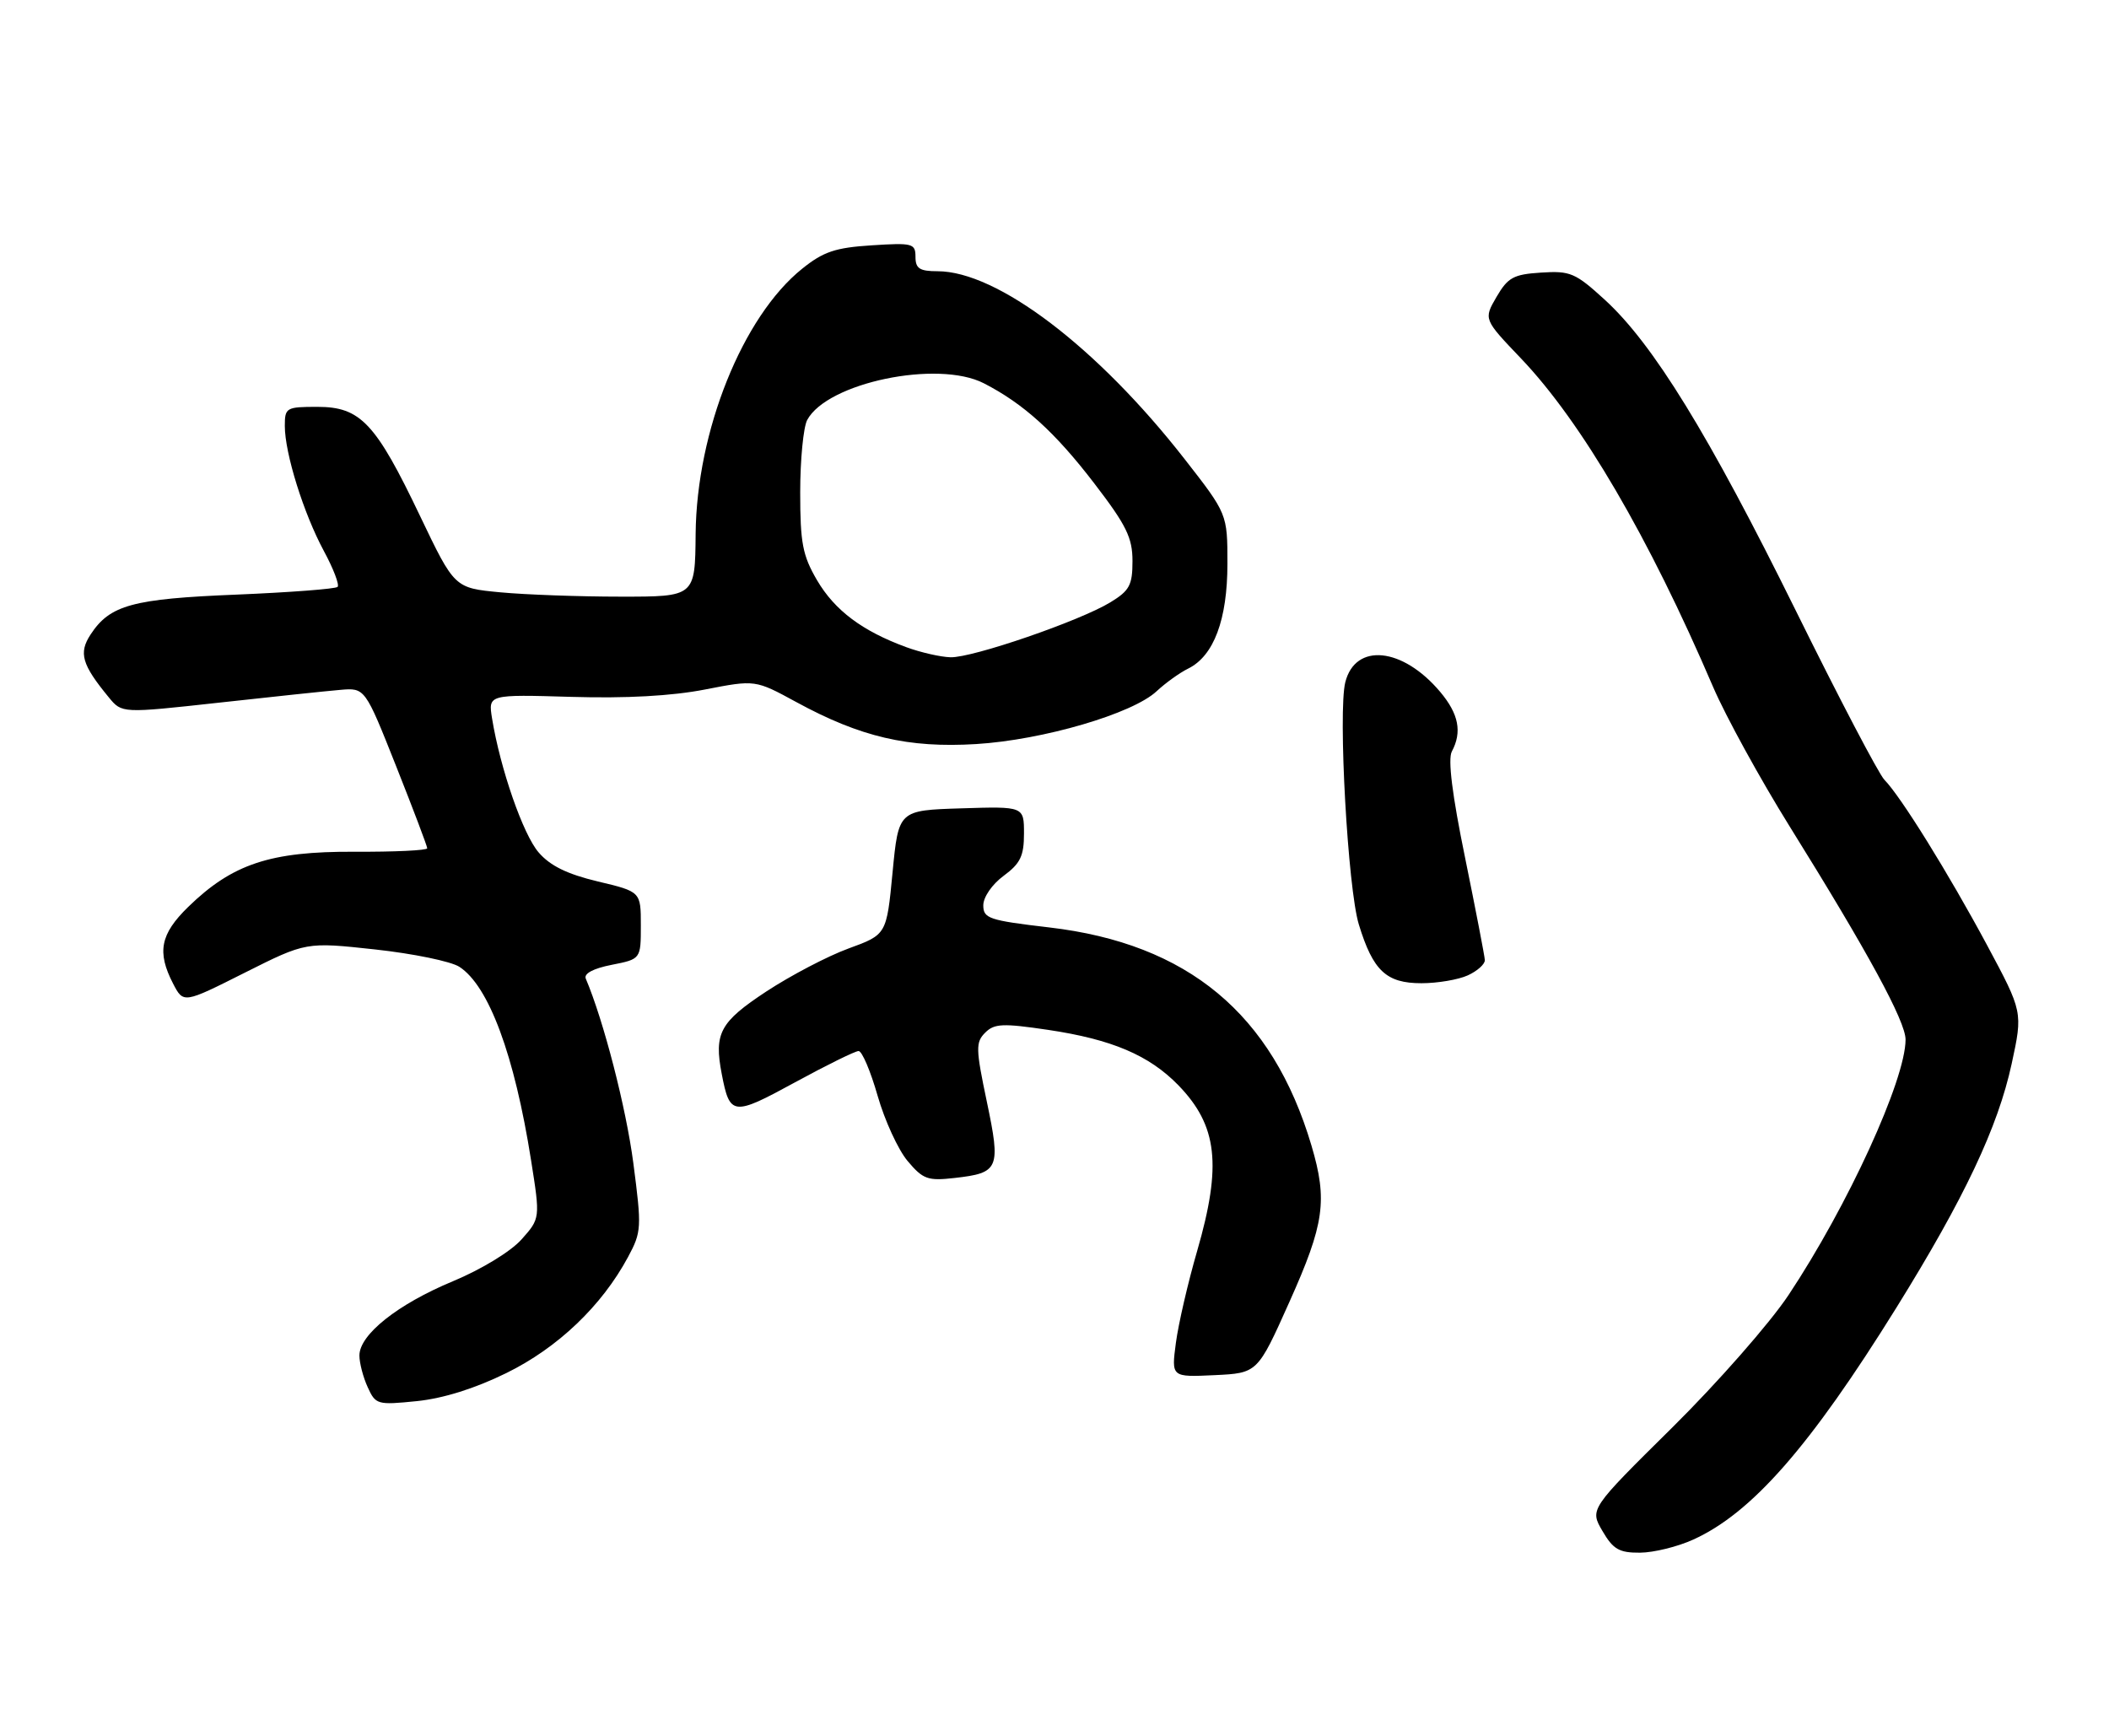 <?xml version="1.0" encoding="UTF-8" standalone="no"?>
<!DOCTYPE svg PUBLIC "-//W3C//DTD SVG 1.1//EN" "http://www.w3.org/Graphics/SVG/1.1/DTD/svg11.dtd" >
<svg xmlns="http://www.w3.org/2000/svg" xmlns:xlink="http://www.w3.org/1999/xlink" version="1.1" viewBox="0 0 311 256">
 <g >
 <path fill="currentColor"
d=" M 249.69 227.05 C 258.34 223.13 266.93 213.32 279.66 192.83 C 289.68 176.69 294.62 166.24 296.65 156.87 C 298.30 149.24 298.30 149.24 293.01 139.37 C 287.32 128.77 280.28 117.43 277.88 115.00 C 277.06 114.17 271.17 102.93 264.79 90.00 C 251.98 64.07 243.78 50.72 236.64 44.20 C 232.31 40.24 231.55 39.92 227.26 40.20 C 223.19 40.46 222.36 40.91 220.68 43.79 C 218.77 47.08 218.77 47.08 224.30 52.87 C 233.24 62.25 243.14 79.18 252.63 101.33 C 254.48 105.63 259.54 114.85 263.88 121.83 C 275.44 140.39 281.00 150.62 281.00 153.31 C 281.00 159.24 272.47 177.86 263.74 190.99 C 260.99 195.13 253.29 203.90 246.59 210.53 C 234.42 222.56 234.42 222.56 236.30 225.78 C 237.88 228.49 238.77 229.00 241.84 228.98 C 243.85 228.97 247.39 228.10 249.69 227.05 Z  M 74.67 202.49 C 82.25 198.77 88.73 192.59 92.60 185.40 C 94.61 181.66 94.64 181.08 93.39 171.50 C 92.32 163.35 89.02 150.54 86.38 144.32 C 86.07 143.58 87.49 142.82 90.19 142.29 C 94.50 141.44 94.50 141.44 94.50 136.47 C 94.50 131.50 94.50 131.50 88.15 129.99 C 83.63 128.91 81.12 127.68 79.42 125.70 C 77.13 123.04 73.77 113.37 72.56 105.95 C 71.99 102.41 71.99 102.41 84.24 102.77 C 92.30 103.01 99.05 102.64 103.93 101.69 C 111.37 100.24 111.37 100.24 117.43 103.54 C 126.90 108.70 133.94 110.34 143.94 109.73 C 153.80 109.13 167.04 105.25 170.57 101.93 C 171.87 100.72 173.95 99.22 175.21 98.60 C 178.99 96.74 181.00 91.38 181.00 83.14 C 181.00 75.79 181.00 75.79 174.64 67.64 C 161.80 51.20 147.05 40.00 138.25 40.00 C 135.61 40.00 135.00 39.60 135.00 37.88 C 135.00 35.90 134.58 35.79 128.54 36.18 C 123.19 36.52 121.42 37.11 118.29 39.63 C 109.51 46.67 102.72 63.57 102.58 78.75 C 102.50 88.00 102.50 88.00 91.50 87.99 C 85.45 87.99 77.47 87.70 73.76 87.35 C 67.02 86.71 67.02 86.71 61.95 76.11 C 55.40 62.38 53.16 60.00 46.81 60.00 C 42.20 60.00 42.00 60.12 42.00 62.82 C 42.00 66.85 44.77 75.72 47.76 81.26 C 49.17 83.87 50.08 86.26 49.78 86.55 C 49.48 86.85 42.77 87.36 34.87 87.69 C 19.53 88.31 16.21 89.22 13.36 93.57 C 11.57 96.30 12.06 98.00 16.05 102.85 C 17.98 105.20 17.98 105.20 32.24 103.63 C 40.08 102.76 48.15 101.91 50.16 101.74 C 53.82 101.42 53.82 101.42 58.41 112.98 C 60.93 119.33 63.00 124.79 63.00 125.10 C 63.00 125.41 58.16 125.64 52.25 125.61 C 39.85 125.55 34.26 127.41 27.75 133.75 C 23.64 137.76 23.12 140.40 25.52 145.05 C 27.05 148.00 27.05 148.00 36.09 143.45 C 45.13 138.91 45.13 138.91 55.32 140.02 C 60.92 140.63 66.51 141.78 67.74 142.58 C 72.08 145.39 75.87 155.61 78.31 171.09 C 79.67 179.68 79.67 179.68 76.90 182.79 C 75.31 184.57 71.01 187.19 66.79 188.95 C 58.65 192.33 53.00 196.82 53.00 199.90 C 53.00 201.00 53.55 203.11 54.22 204.57 C 55.39 207.15 55.64 207.22 61.47 206.63 C 65.37 206.23 70.03 204.77 74.67 202.49 Z  M 190.14 192.00 C 195.31 180.47 195.79 177.03 193.39 168.93 C 187.63 149.53 175.17 139.16 154.71 136.77 C 145.83 135.73 145.00 135.45 145.00 133.51 C 145.00 132.30 146.30 130.41 148.00 129.16 C 150.47 127.34 151.00 126.23 151.00 122.93 C 151.00 118.92 151.00 118.92 141.75 119.21 C 132.50 119.50 132.50 119.50 131.62 128.66 C 130.74 137.83 130.74 137.83 125.12 139.88 C 122.03 141.01 116.58 143.87 113.00 146.22 C 106.16 150.73 105.27 152.37 106.43 158.38 C 107.62 164.57 108.06 164.62 117.23 159.62 C 121.89 157.08 126.11 155.00 126.61 155.00 C 127.12 155.00 128.38 157.97 129.42 161.61 C 130.46 165.24 132.45 169.57 133.84 171.22 C 136.11 173.92 136.81 174.17 140.77 173.72 C 147.33 172.98 147.60 172.36 145.52 162.46 C 143.88 154.66 143.86 153.71 145.28 152.29 C 146.63 150.94 147.87 150.89 154.56 151.88 C 163.96 153.28 169.46 155.62 173.76 160.04 C 179.54 166.00 180.20 171.82 176.54 184.47 C 175.18 189.15 173.77 195.25 173.40 198.04 C 172.73 203.10 172.73 203.10 179.08 202.80 C 185.44 202.50 185.44 202.50 190.14 192.00 Z  M 216.45 143.84 C 217.85 143.20 218.98 142.19 218.96 141.59 C 218.93 140.99 217.62 134.21 216.05 126.51 C 214.14 117.22 213.49 111.96 214.09 110.83 C 215.63 107.95 215.11 105.29 212.38 102.04 C 206.84 95.45 199.86 94.74 198.38 100.62 C 197.30 104.94 198.75 131.04 200.38 136.34 C 202.47 143.17 204.42 145.00 209.61 145.00 C 211.97 145.00 215.05 144.48 216.45 143.84 Z  M 133.64 95.44 C 127.15 93.06 123.10 90.02 120.49 85.58 C 118.35 81.92 118.00 80.09 118.00 72.60 C 118.00 67.80 118.47 63.00 119.03 61.94 C 121.98 56.43 138.27 53.04 145.07 56.52 C 150.94 59.53 155.58 63.73 161.39 71.32 C 166.10 77.46 167.00 79.30 167.00 82.74 C 167.00 86.29 166.57 87.10 163.75 88.82 C 159.25 91.57 143.41 97.02 140.17 96.93 C 138.70 96.89 135.76 96.22 133.64 95.44 Z "/>
</g>
</svg>